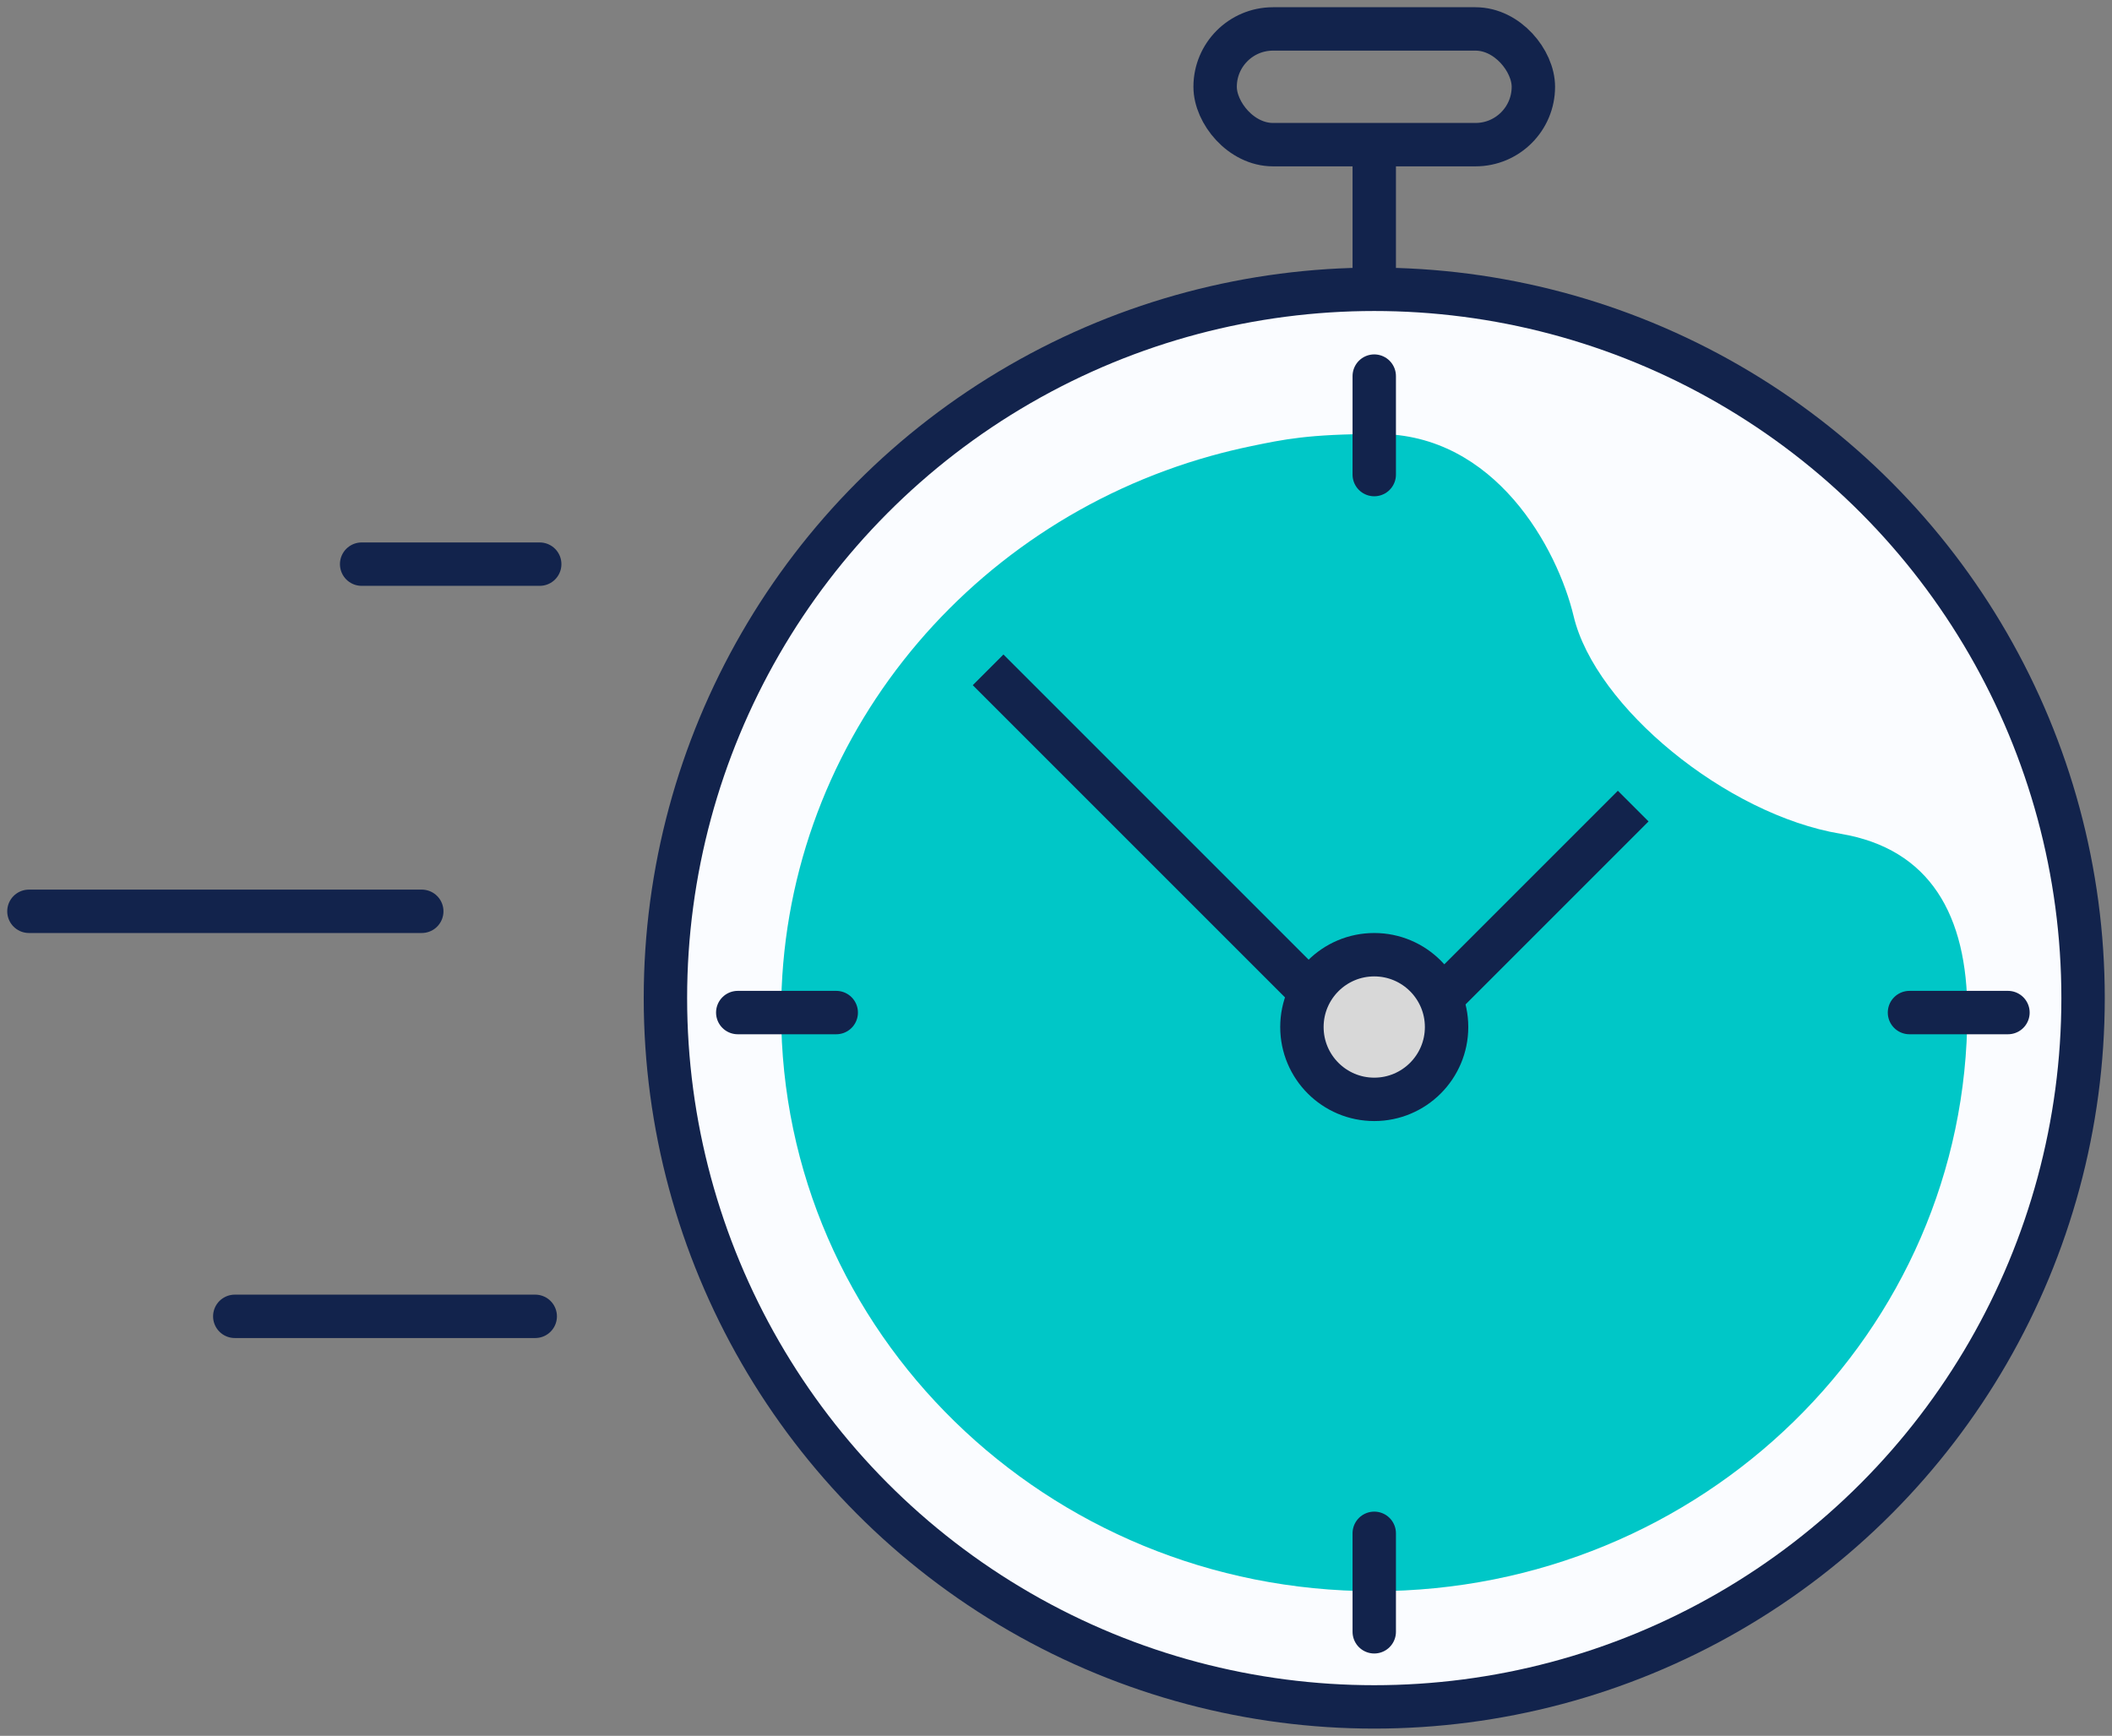 <?xml version="1.0" encoding="UTF-8"?>
<svg width="73px" height="60px" viewBox="0 0 73 60" version="1.1" xmlns="http://www.w3.org/2000/svg" xmlns:xlink="http://www.w3.org/1999/xlink">
    <rect x="0" y="0" width="73" height="60" fill="#808080" stroke="none"/>
    <!-- Generator: Sketch 55.2 (78181) - https://sketchapp.com -->
    <title>icon_fast</title>
    <desc>Created with Sketch.</desc>
    <g id="Page-1" stroke="none" stroke-width="1" fill="none" fill-rule="evenodd">
        <g id="1" transform="translate(-249, -1224)">
            <g id="our-phylosophy" transform="translate(0, 1053)">
                <g id="we-move-fast" transform="translate(250, 172)">
                    <g id="icon_fast">
                        <g id="Group-9" transform="translate(22, 0)">
                            <circle id="Oval" stroke="#12234C" stroke-width="1.5" fill="#FAFCFF" cx="24.5" cy="33.5" r="24.5"></circle>
                            <path d="M24.5,54 C35.822,54 45,45.044 45,33.995 C45,30.638 43.717,28.339 40.617,27.82 C36.671,27.159 32.14,23.438 31.392,20.3 C30.833,17.956 28.681,13.99 24.618,14 C22.209,14.006 21.384,14.185 20.199,14.431 C19.749,14.525 19.306,14.633 18.868,14.755 C10.285,17.143 4,24.853 4,33.995 C4,45.044 13.178,54 24.5,54 Z" id="Combined-Shape" fill="#00C7C7"></path>
                            <circle id="Oval" stroke="#12234C" stroke-width="1.5" fill="#D8D8D8" stroke-linejoin="round" transform="translate(24.5, 34.5) scale(1, -1) translate(-24.5, -34.5) " cx="24.5" cy="34.5" r="2.5"></circle>
                            <rect id="Rectangle" stroke="#12234C" stroke-width="1.5" stroke-linejoin="round" x="19" y="0" width="11" height="4" rx="2"></rect>
                            <path d="M24.5,4 L24.5,9" id="Path-2" stroke="#12234C" stroke-width="1.5" fill="#D8D8D8" stroke-linejoin="round"></path>
                            <path d="M17.803,35.793 L17.803,20.058" id="Path-5" stroke="#12234C" stroke-width="1.5" fill="#D8D8D8" stroke-linejoin="round" transform="translate(17.303, 27.596) rotate(135) translate(-17.303, -27.596) "></path>
                            <path d="M30.096,34.962 L30.096,25.887" id="Path-5-Copy" stroke="#12234C" stroke-width="1.5" fill="#D8D8D8" stroke-linejoin="round" transform="translate(30.596, 30.425) scale(-1, 1) rotate(135) translate(-30.596, -30.425) "></path>
                            <path d="M24.5,12 L24.5,15.404" id="Path-6" stroke="#12234C" stroke-width="1.5" fill="#D8D8D8" stroke-linecap="round" stroke-linejoin="round"></path>
                            <path d="M24.5,52 L24.5,55.404" id="Path-6-Copy" stroke="#12234C" stroke-width="1.5" fill="#D8D8D8" stroke-linecap="round" stroke-linejoin="round"></path>
                            <path d="M4.5,32 L4.5,35.404" id="Path-6-Copy-2" stroke="#12234C" stroke-width="1.5" fill="#D8D8D8" stroke-linecap="round" stroke-linejoin="round" transform="translate(4.5, 34) rotate(-90) translate(-4.5, -34) "></path>
                            <path d="M45,32 L45,35.404" id="Path-6-Copy-3" stroke="#12234C" stroke-width="1.5" fill="#D8D8D8" stroke-linecap="round" stroke-linejoin="round" transform="translate(45, 34) rotate(-90) translate(-45, -34) "></path>
                        </g>
                        <path d="M17.5,44.5 L7.115,44.5" id="Path-7" stroke="#12234C" stroke-width="1.5" fill="#D8D8D8" stroke-linecap="round" stroke-linejoin="round"></path>
                        <path d="M17.655,18.5 L11.5,18.5" id="Path-7-Copy-2" stroke="#12234C" stroke-width="1.5" fill="#D8D8D8" stroke-linecap="round" stroke-linejoin="round"></path>
                        <path d="M13.578,30.5 L0,30.5" id="Path-7-Copy" stroke="#12234C" stroke-width="1.5" fill="#D8D8D8" stroke-linecap="round" stroke-linejoin="round"></path>
                    </g>
                </g>
            </g>
        </g>
    </g>
</svg>